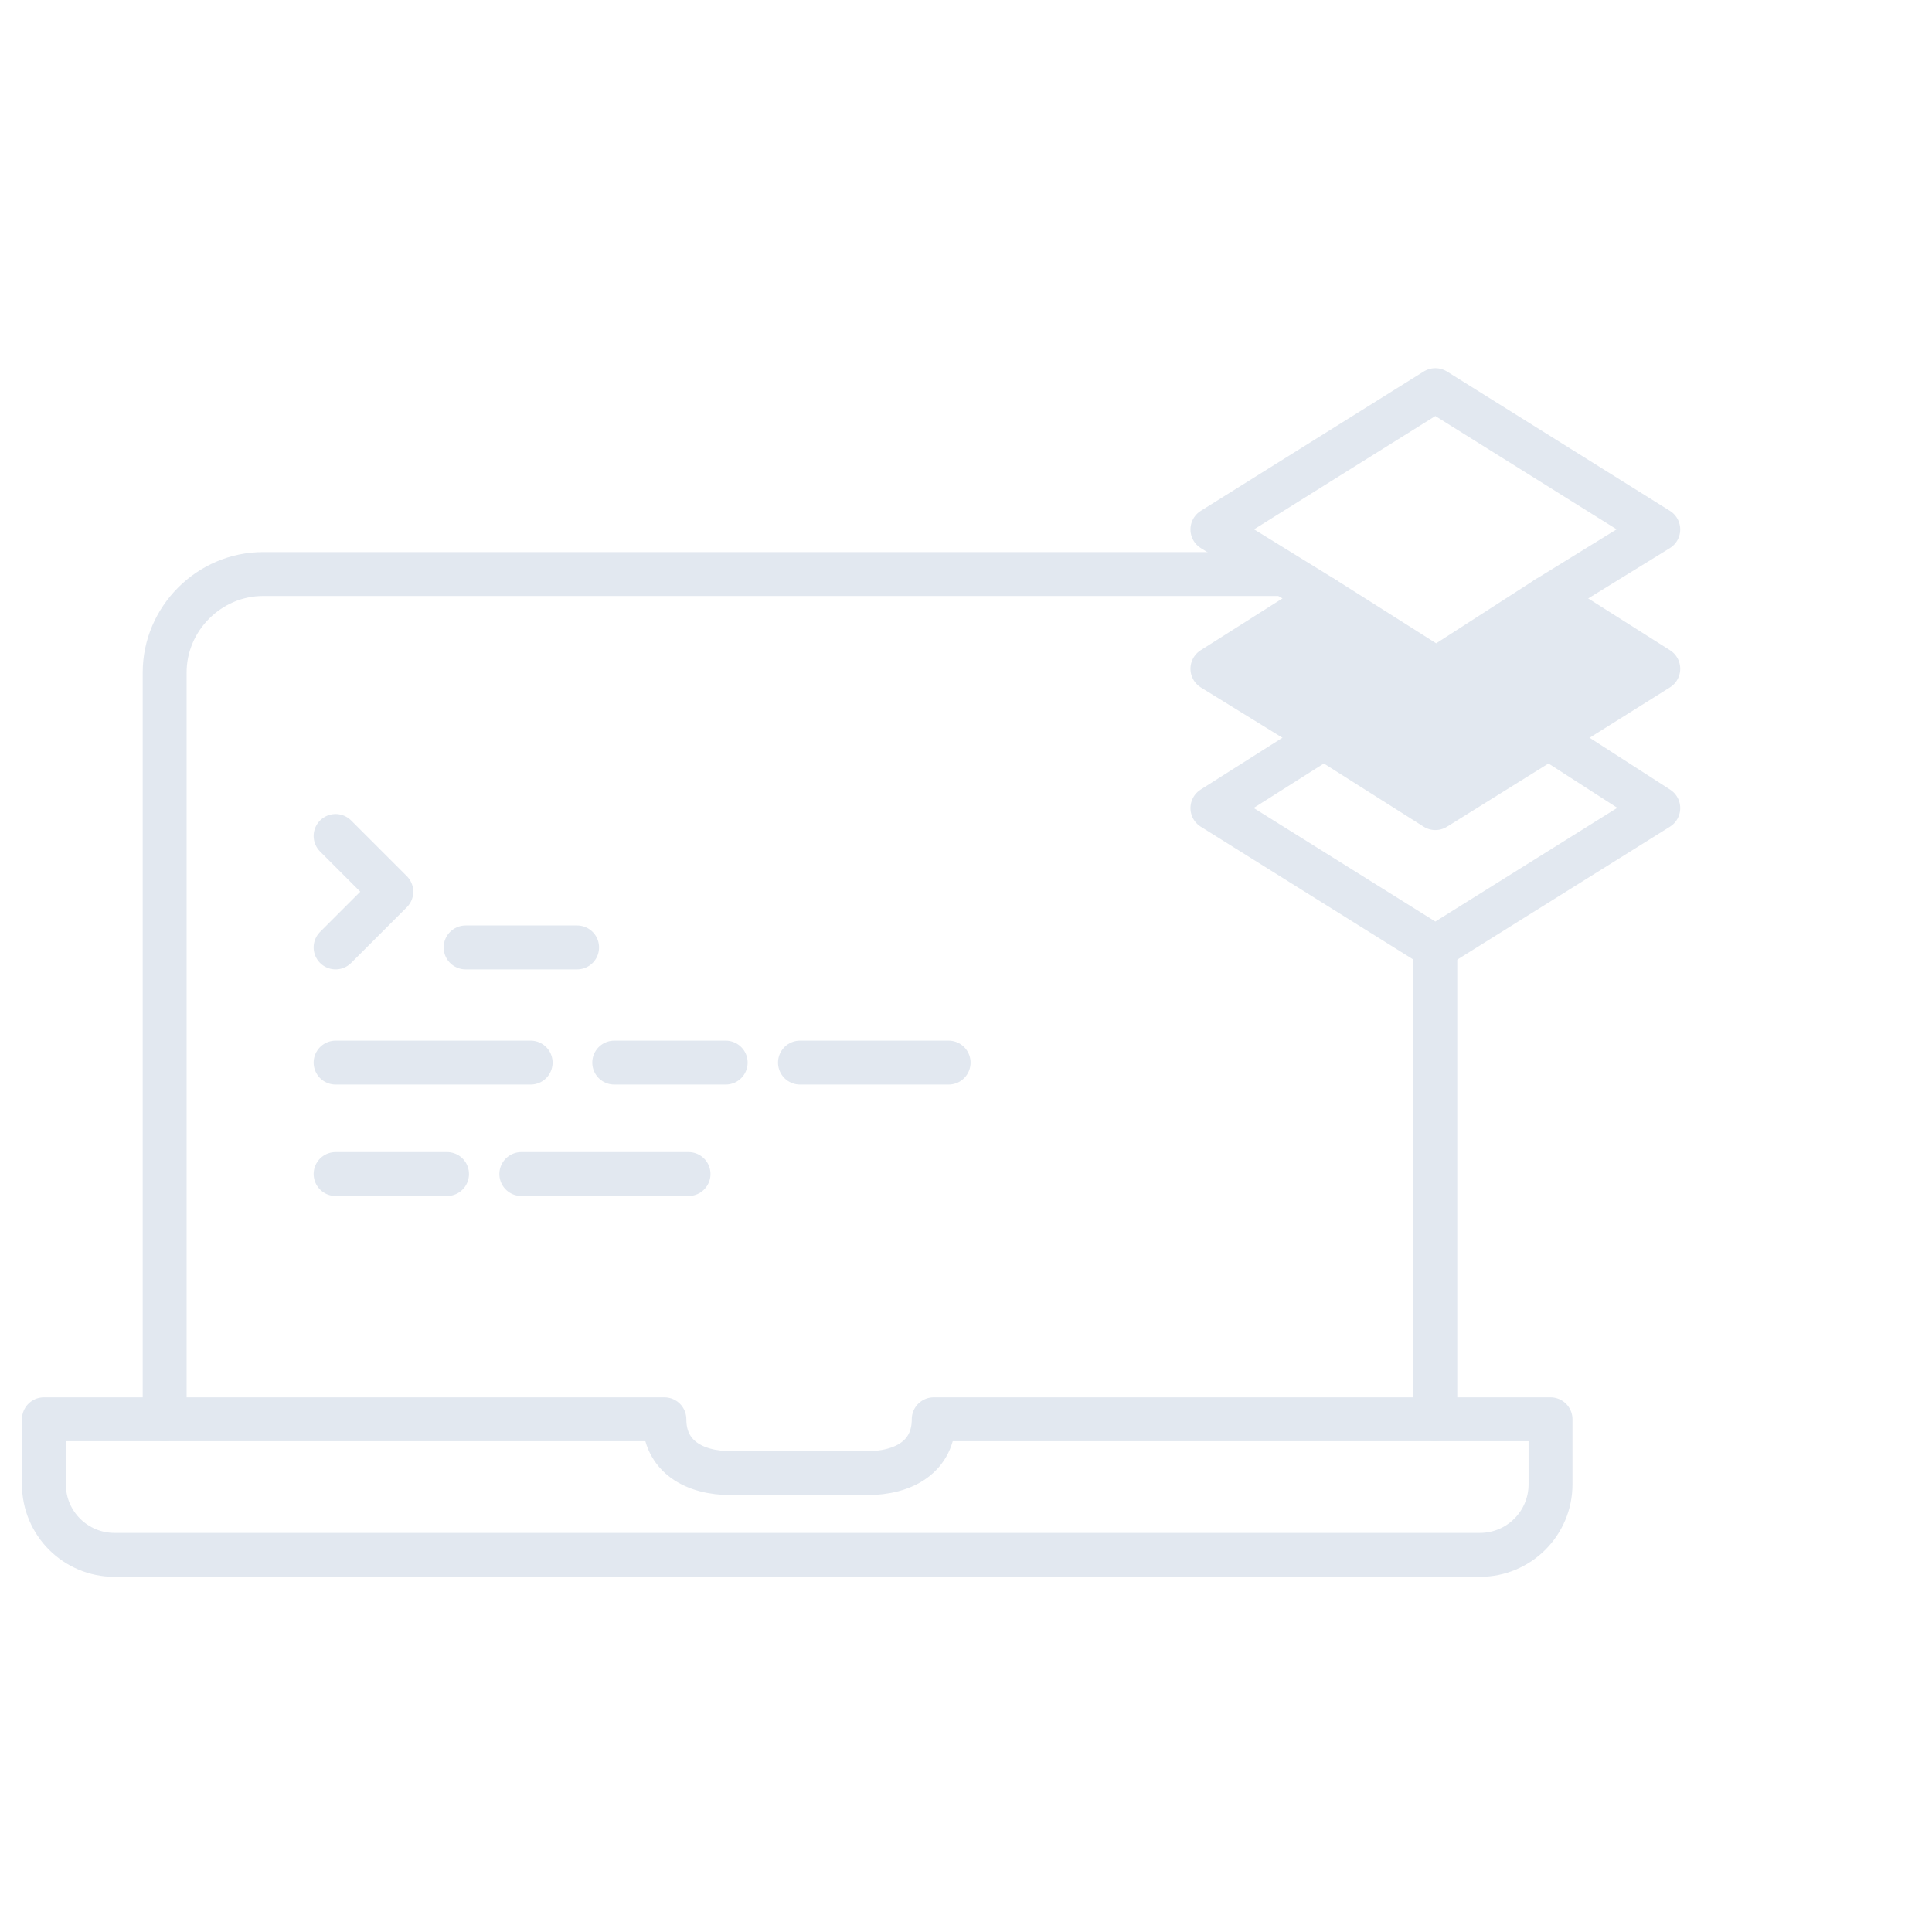<svg xmlns="http://www.w3.org/2000/svg" width="44" height="44" viewBox="0 0 44 44" fill="none"><path d="M32.688 21.577V32.323" stroke="#e2e8f0" stroke-miterlimit="10" stroke-linecap="round" stroke-linejoin="round"></path><path d="M3.75 32.323V15.315C3.75 14.088 4.765 13.073 5.992 13.073H29.177" stroke="#e2e8f0" stroke-miterlimit="10" stroke-linecap="round" stroke-linejoin="round"></path><path d="M15.131 32.323C15.131 33.169 15.808 33.55 16.654 33.55H19.742C20.588 33.55 21.265 33.169 21.265 32.323H35.312V33.804C35.312 34.692 34.592 35.411 33.704 35.411H2.608C1.719 35.411 1 34.692 1 33.804V32.323H15.131Z" stroke="#e2e8f0" stroke-miterlimit="10" stroke-linecap="round" stroke-linejoin="round"></path><path d="M10.604 21.577H13.143" stroke="#e2e8f0" stroke-miterlimit="10" stroke-linecap="round" stroke-linejoin="round"></path><path d="M7.643 19.039L8.912 20.308L7.643 21.577" stroke="#e2e8f0" stroke-miterlimit="10" stroke-linecap="round" stroke-linejoin="round"></path><path d="M7.643 26.738H10.181" stroke="#e2e8f0" stroke-miterlimit="10" stroke-linecap="round" stroke-linejoin="round"></path><path d="M11.873 26.738H15.681" stroke="#e2e8f0" stroke-miterlimit="10" stroke-linecap="round" stroke-linejoin="round"></path><path d="M7.643 24.2H12.085" stroke="#e2e8f0" stroke-miterlimit="10" stroke-linecap="round" stroke-linejoin="round"></path><path d="M13.989 24.2H16.527" stroke="#e2e8f0" stroke-miterlimit="10" stroke-linecap="round" stroke-linejoin="round"></path><path d="M18.219 24.2H21.604" stroke="#e2e8f0" stroke-miterlimit="10" stroke-linecap="round" stroke-linejoin="round"></path><path d="M37.766 15.231L35.27 16.796L32.689 18.404L30.15 16.796L27.612 15.231L30.15 13.623L32.689 15.231H32.731L35.227 13.623L37.766 15.231Z" fill="#e2e8f0"></path><path d="M35.27 16.796L37.766 18.404L32.689 21.577L27.612 18.404L30.15 16.796" stroke="#e2e8f0" stroke-miterlimit="10" stroke-linecap="round" stroke-linejoin="round"></path><path d="M32.688 15.231V15.188L32.731 15.231" stroke="#e2e8f0" stroke-miterlimit="10" stroke-linecap="round" stroke-linejoin="round"></path><path d="M30.15 13.623L27.612 15.231L30.15 16.796L32.689 18.404L35.27 16.796L37.766 15.231L35.227 13.623" stroke="#e2e8f0" stroke-miterlimit="10" stroke-linecap="round" stroke-linejoin="round"></path><path d="M30.15 13.623L27.612 12.058L32.689 8.885L37.766 12.058L35.227 13.623L32.731 15.231H32.689L30.15 13.623Z" stroke="#e2e8f0" stroke-miterlimit="10" stroke-linecap="round" stroke-linejoin="round"></path></svg>